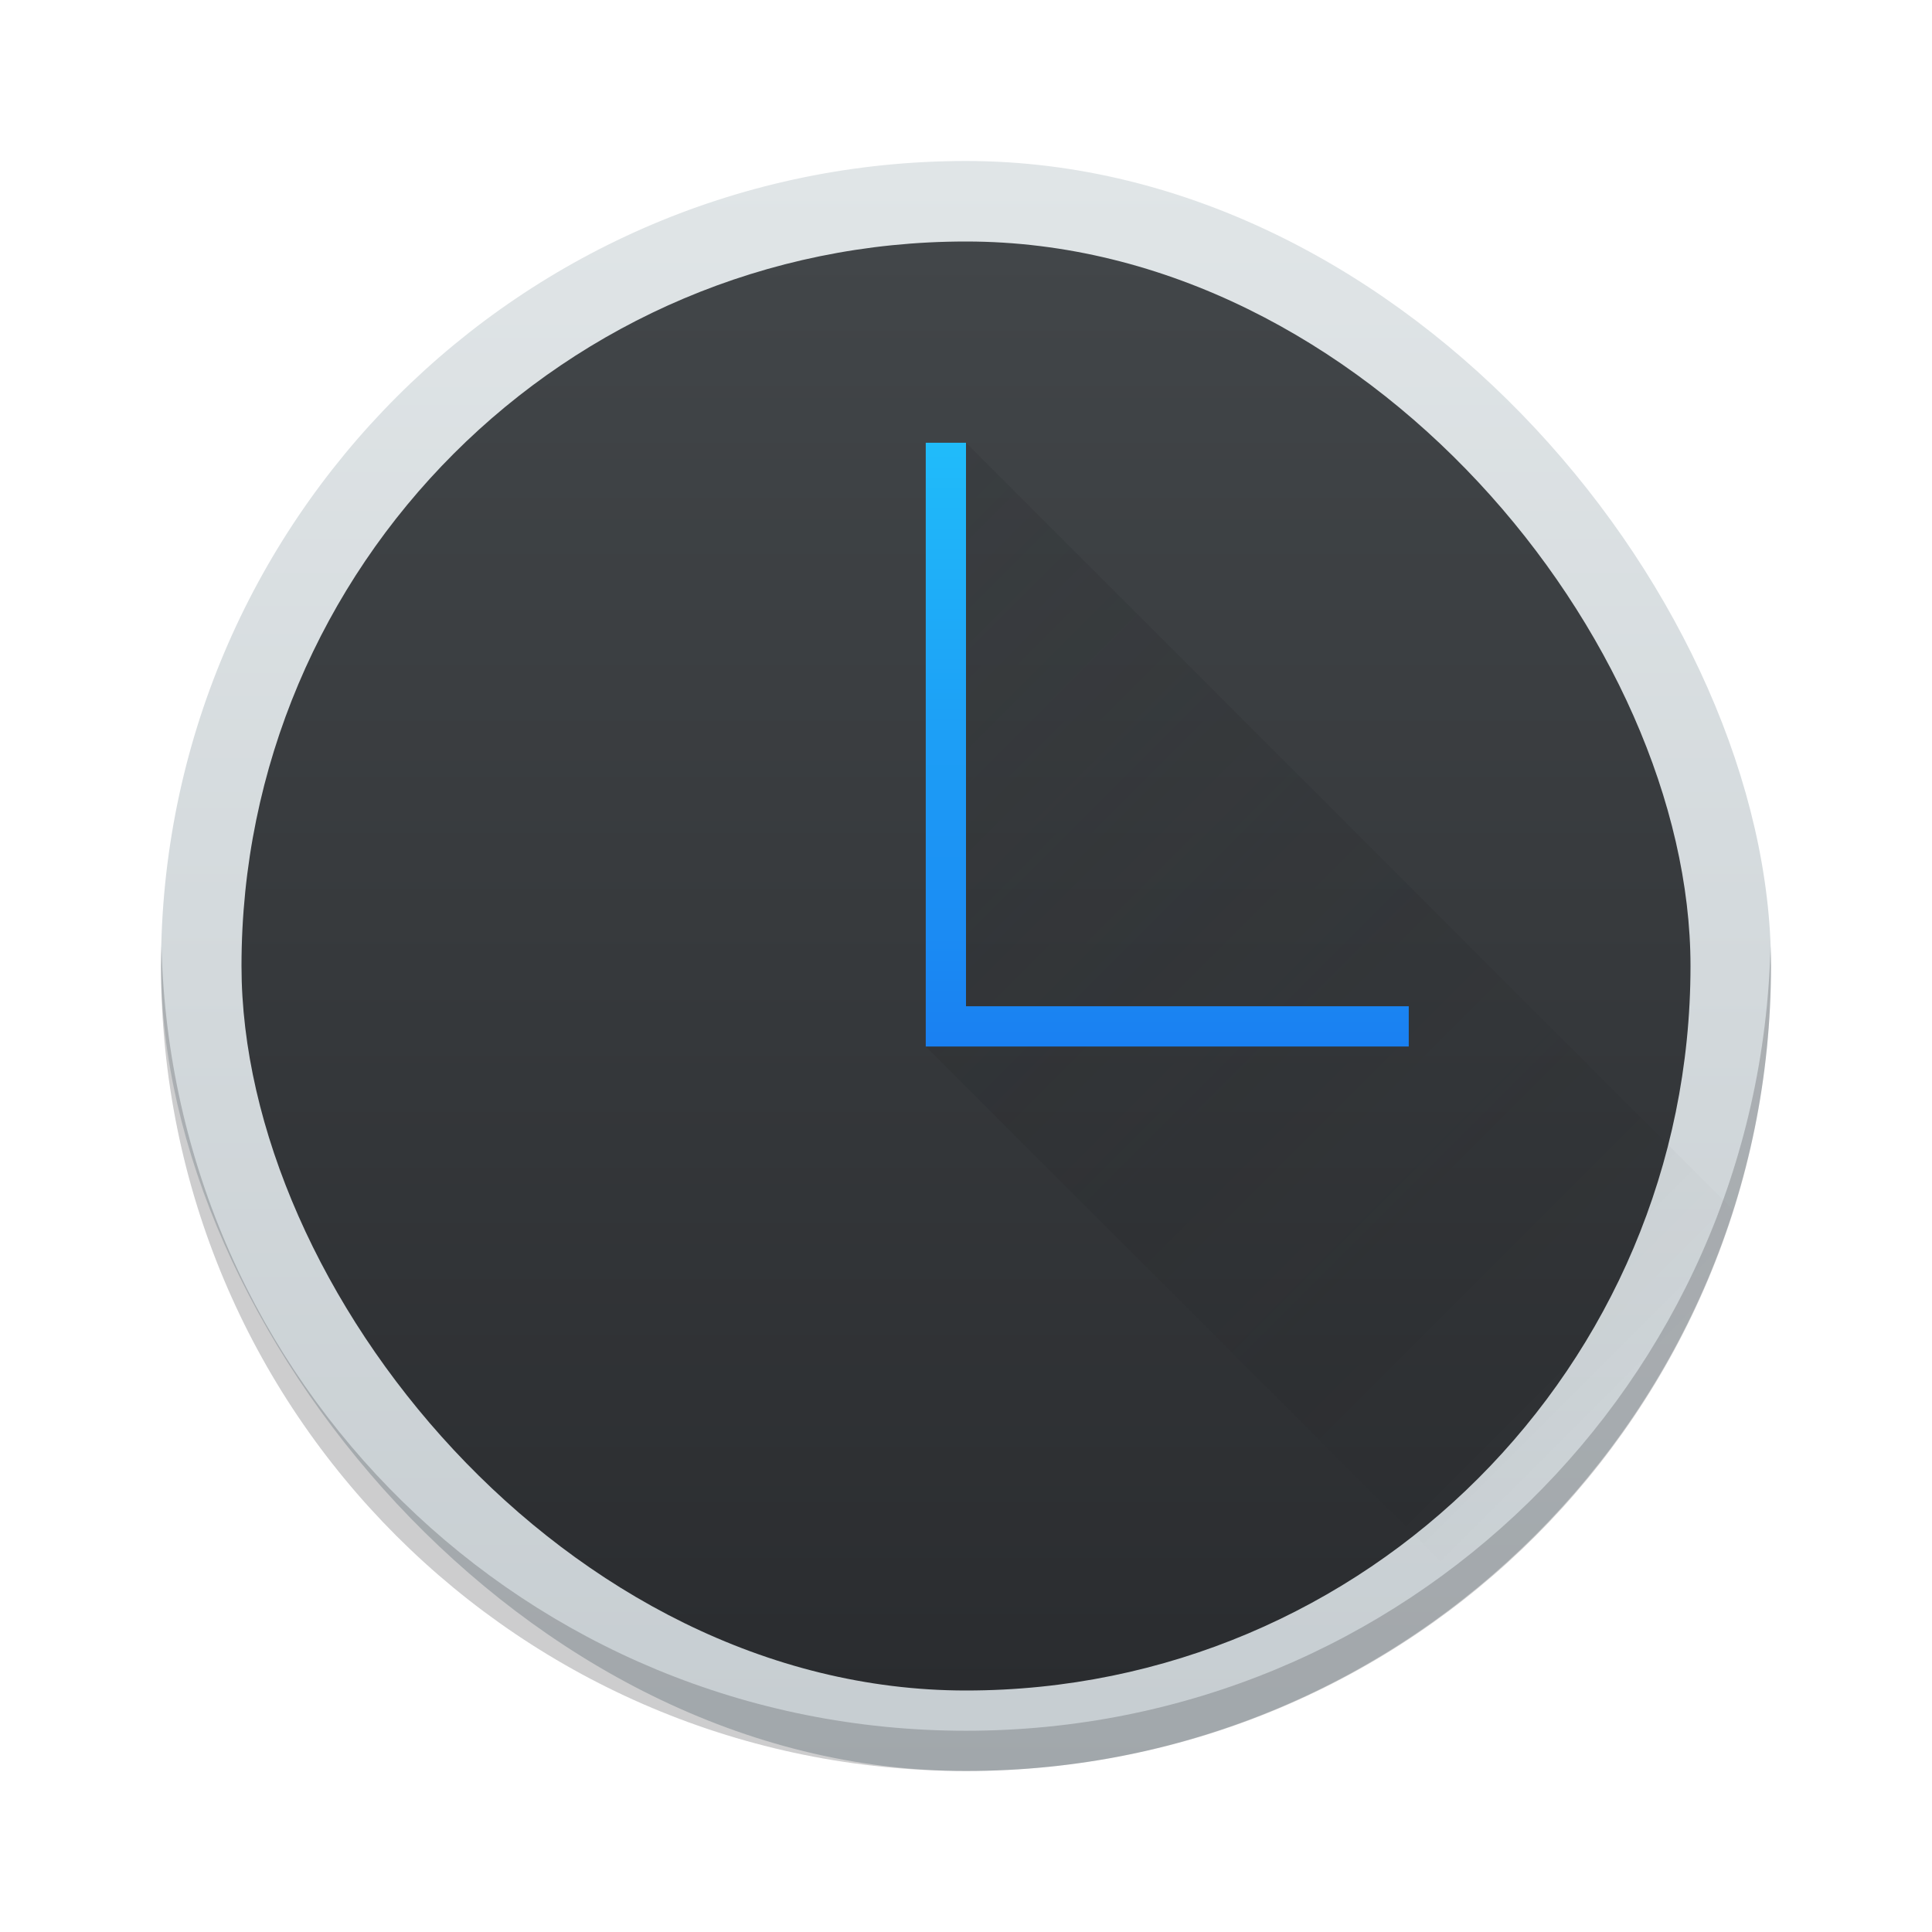 <?xml version="1.0" encoding="UTF-8" standalone="no"?>

<!-- Created with Inkscape (http://www.inkscape.org/) -->
<svg width="48" version="1.1" xmlns="http://www.w3.org/2000/svg" height="48" xmlns:xlink="http://www.w3.org/1999/xlink" xmlns:inkscape="http://www.inkscape.org/namespaces/inkscape">
 <defs id="defs5455">
  <linearGradient inkscape:collect="always" xlink:href="#linearGradient4303" id="linearGradient4274" y1="545.798" y2="517.798" x2="0" gradientUnits="userSpaceOnUse" gradientTransform="matrix(1.429 0 0 1.429 -163.673 -235.913)"/>
  <linearGradient inkscape:collect="always" id="linearGradient4159">
   <stop style="stop-color:#2a2c2f" id="stop4161"/>
   <stop offset="1" style="stop-color:#424649" id="stop4163"/>
  </linearGradient>
  <linearGradient inkscape:collect="always" id="linearGradient4227">
   <stop style="stop-color:#292c2f" id="stop4229"/>
   <stop offset="1" style="stop-opacity:0" id="stop4231"/>
  </linearGradient>
  <linearGradient inkscape:collect="always" id="linearGradient4143">
   <stop style="stop-color:#197cf1" id="stop4145"/>
   <stop offset="1" style="stop-color:#20bcfa" id="stop4147"/>
  </linearGradient>
  <linearGradient inkscape:collect="always" xlink:href="#linearGradient4143" id="linearGradient4211" y1="27" y2="11" x2="0" gradientUnits="userSpaceOnUse" gradientTransform="matrix(1 0 0 1 385.571 499.798)"/>
  <linearGradient inkscape:collect="always" xlink:href="#linearGradient4159" id="linearGradient4224" y1="545.798" y2="517.798" gradientUnits="userSpaceOnUse" x2="0" gradientTransform="matrix(1.286 0 0 1.286 -106.449 -159.942)"/>
  <linearGradient inkscape:collect="always" xlink:href="#linearGradient4227" id="linearGradient4238" y1="11" x1="20" y2="33" x2="42" gradientUnits="userSpaceOnUse"/>
  <linearGradient inkscape:collect="always" id="linearGradient4303">
   <stop style="stop-color:#c6cdd1" id="stop4305"/>
   <stop offset="1" style="stop-color:#e0e5e7" id="stop4307"/>
  </linearGradient>
 </defs>
 <g inkscape:label="Capa 1" inkscape:groupmode="layer" id="layer1" transform="matrix(1 0 0 1 -384.571 -499.798)">
  <rect width="40" x="388.571" y="503.798" rx="20" height="40" style="fill:url(#linearGradient4274)" id="rect4179"/>
  <rect width="36" x="390.571" y="505.798" rx="18" height="36" style="fill:url(#linearGradient4224)" id="rect4222"/>
  <path style="fill:url(#linearGradient4238);opacity:0.2;fill-rule:evenodd" id="path4215" d="M 24 11 L 24 26 L 23 26 L 36.568 39.568 C 39.582 37.136 41.869 33.85 43.064 30.064 L 24 11 z " transform="matrix(1 0 0 1 384.571 499.798)"/>
  <path inkscape:connector-curvature="0" style="fill:url(#linearGradient4211)" id="rect4200" d="m 407.571,510.798 0,14 0,1 1,0 11,0 0,-1 -11,0 0,-14 z"/>
  <path inkscape:connector-curvature="0" style="fill:#2c2e31;fill-opacity:0.235" id="rect4409" d="m 388.583,523.298 c -0.004,0.167 -0.012,0.332 -0.012,0.5 0,11.08 8.92,20 20,20 11.08,0 20,-8.92 20,-20 0,-0.168 -0.008,-0.333 -0.012,-0.5 -0.265,10.846 -9.076,19.5 -19.988,19.5 -10.912,0 -19.724,-8.654 -19.988,-19.5 z"/>
 </g>
</svg>
